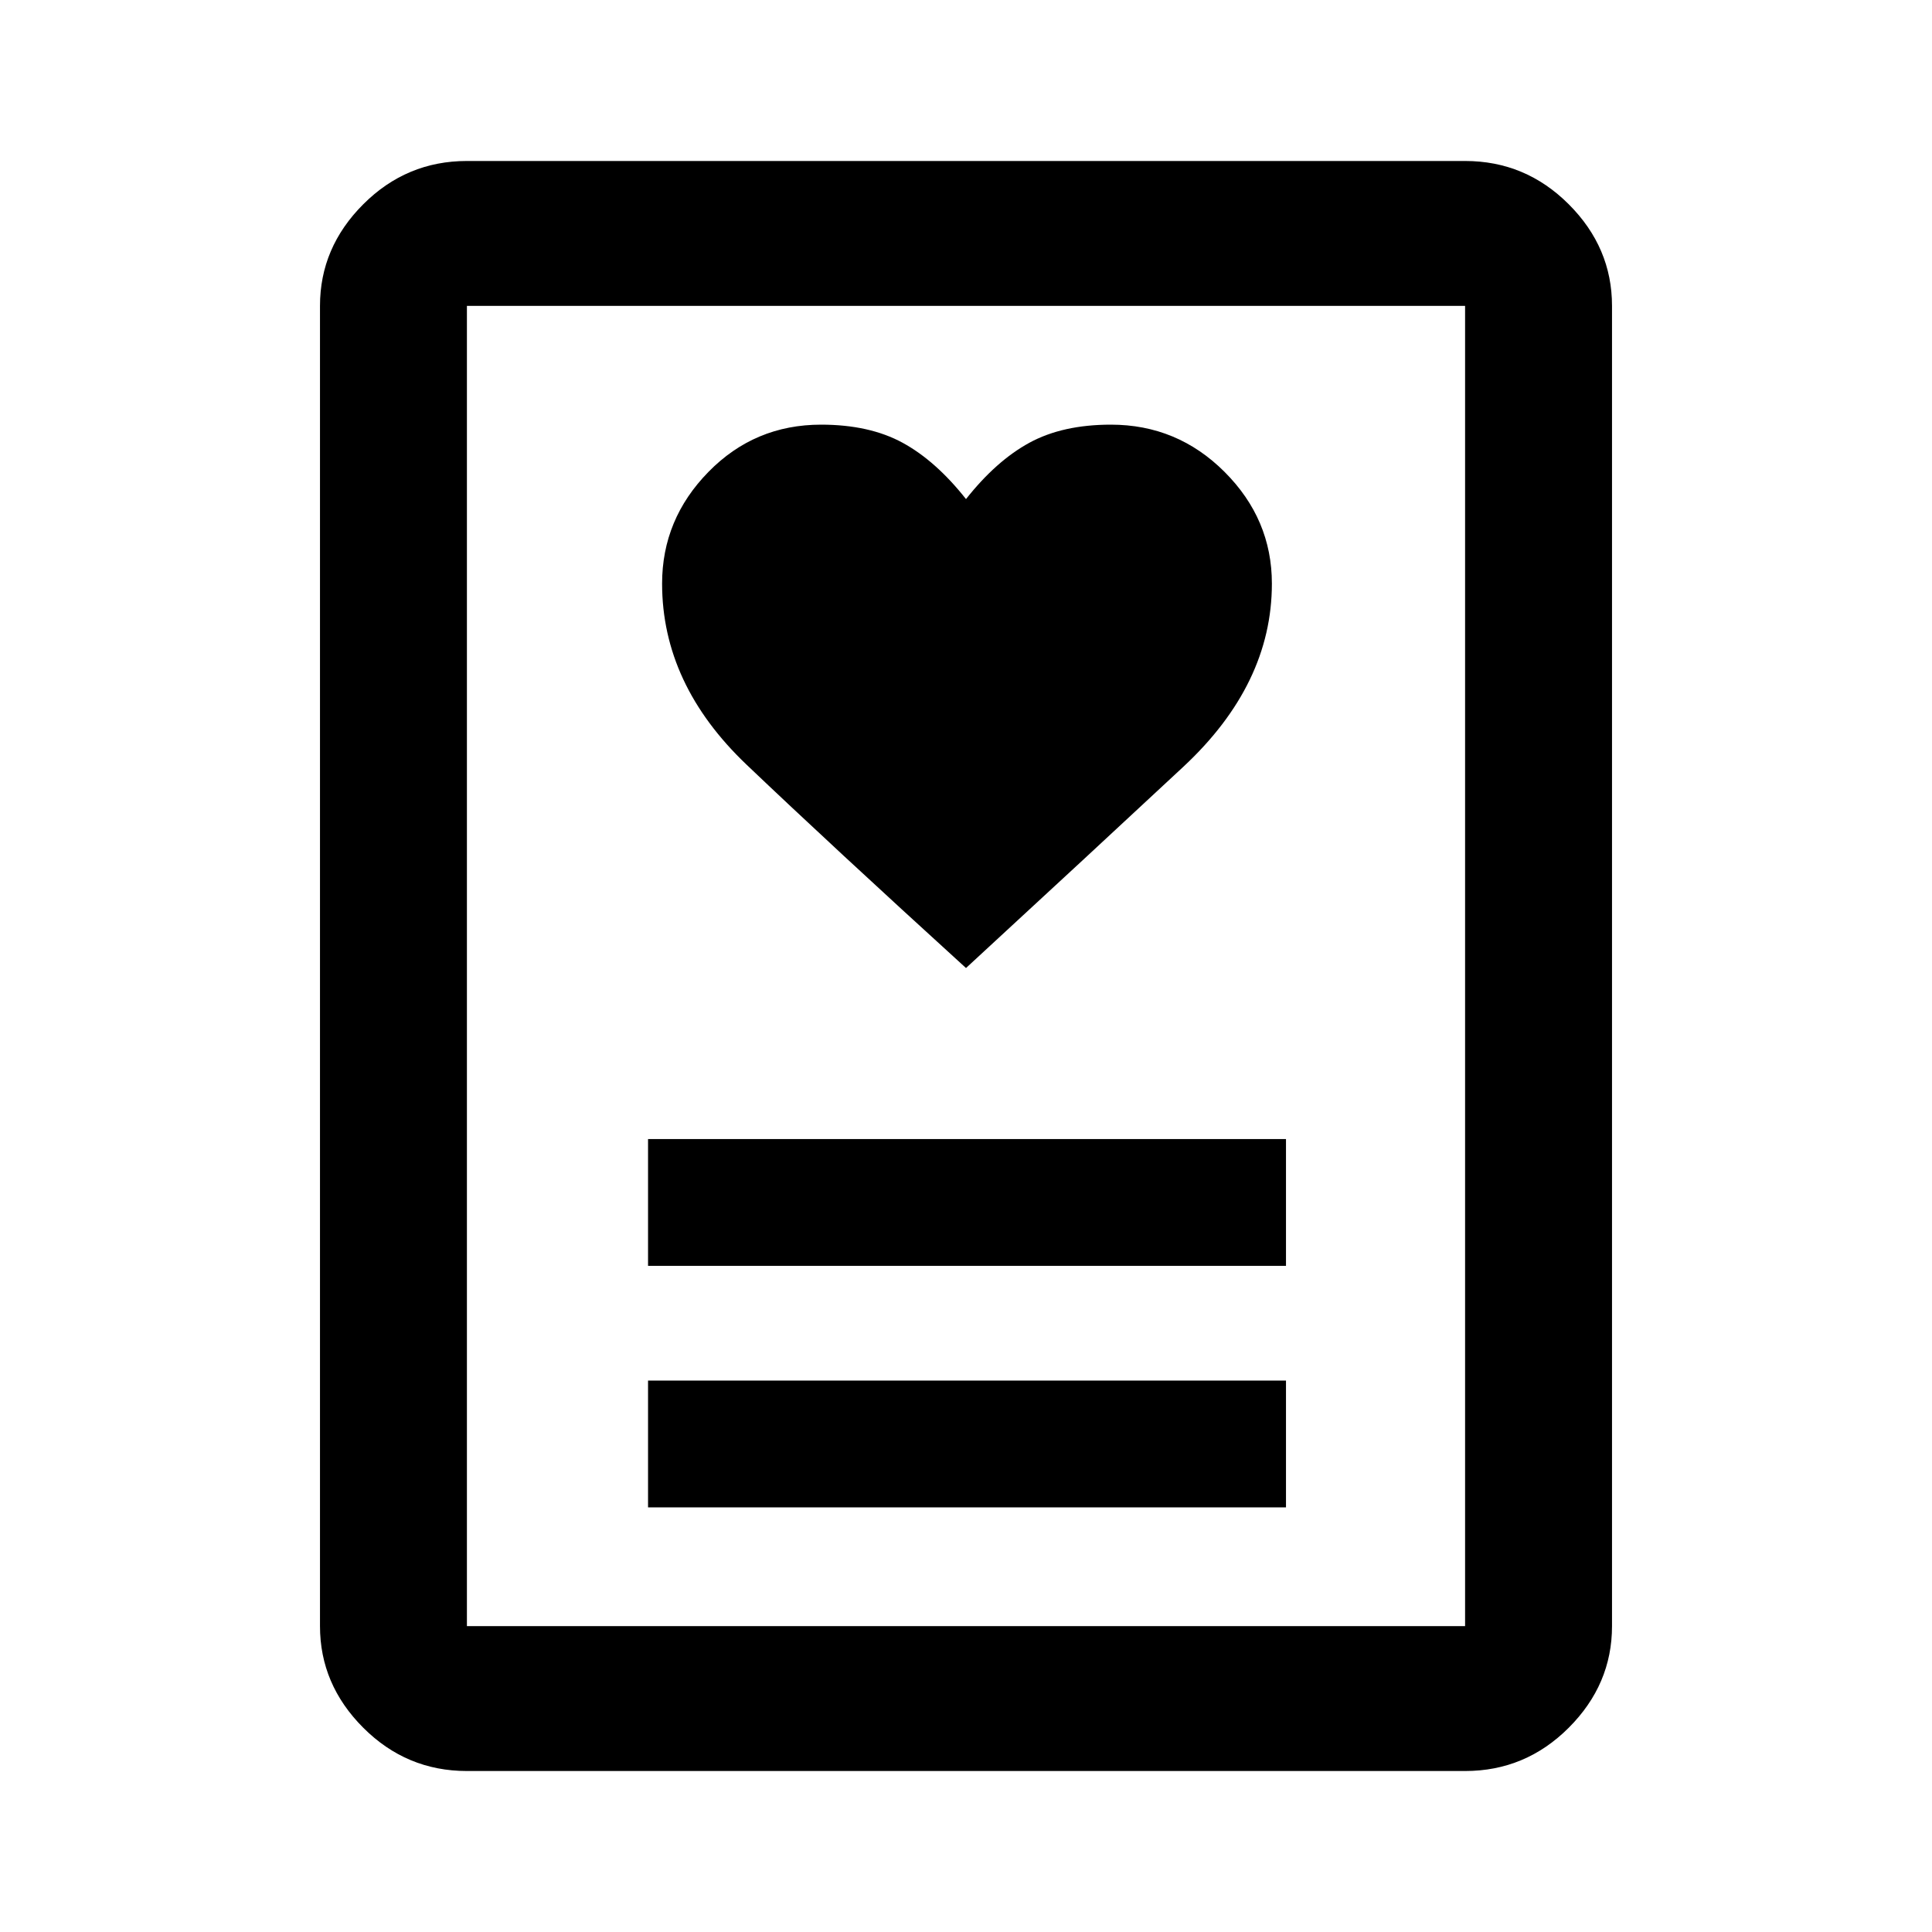 <svg xmlns="http://www.w3.org/2000/svg" height="40" width="40"><path d="M13.417 31.208h13.208v-2.625H13.417Zm0-5h13.208v-2.625H13.417ZM20 20.042q2.667-2.459 4.5-4.167 1.833-1.708 1.833-3.792 0-1.333-.979-2.312-.979-.979-2.354-.979-1 0-1.688.375-.687.375-1.312 1.166-.625-.791-1.312-1.166Q18 8.792 17 8.792q-1.375 0-2.333.979-.959.979-.959 2.312 0 2.084 1.75 3.75Q17.208 17.5 20 20.042Zm10.333 16.625H9.667q-1.25 0-2.146-.896-.896-.896-.896-2.104V6.333q0-1.208.896-2.104.896-.896 2.146-.896h20.666q1.25 0 2.146.896.896.896.896 2.104v27.334q0 1.208-.896 2.104-.896.896-2.146.896Zm-20.666-3h20.666V6.333H9.667v27.334Zm0 0V6.333v27.334Z"/></svg>